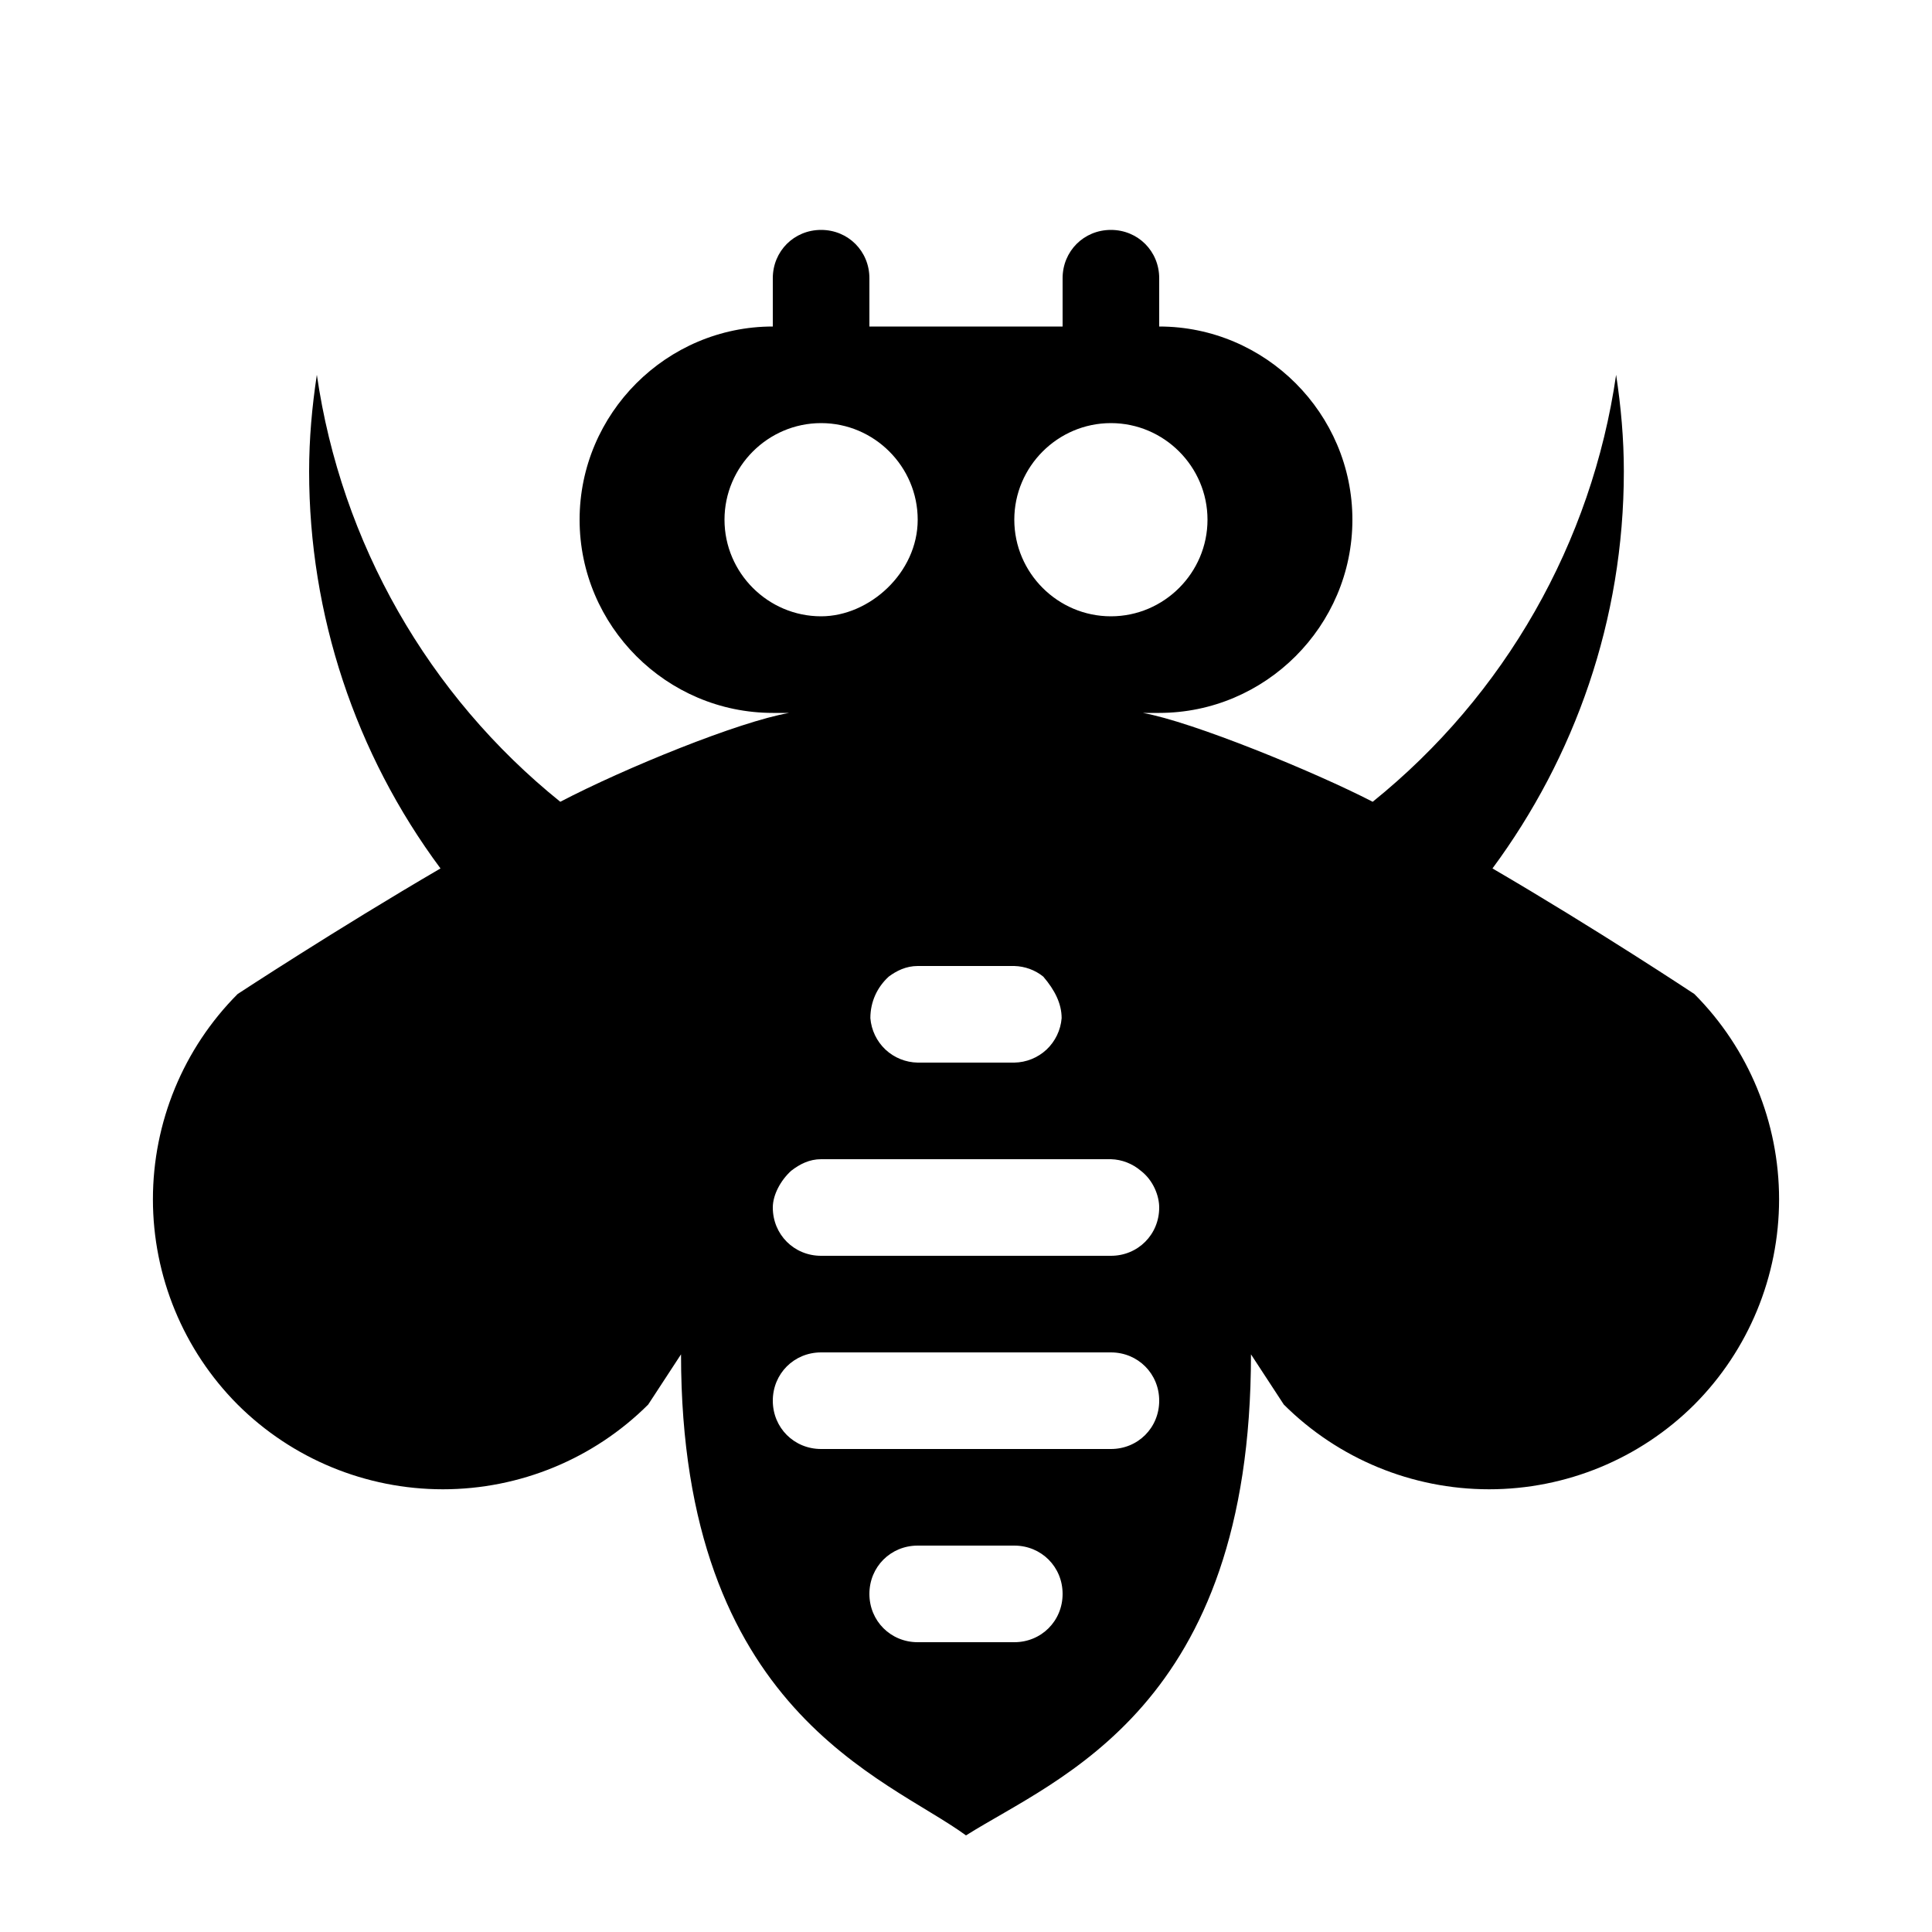 <svg width="20" height="20" viewBox="0 0 20 20" fill="none" xmlns="http://www.w3.org/2000/svg">
<path d="M17.54 10.29C18.102 10.854 18.417 11.618 18.417 12.415C18.417 13.211 18.102 13.976 17.54 14.54C16.976 15.102 16.212 15.417 15.415 15.417C14.618 15.417 13.854 15.102 13.29 14.54L12.95 14.02C12.95 17.68 10.95 18.4 10 19C9.18 18.4 7.05 17.72 7.05 14.02L6.71 14.54C6.146 15.102 5.381 15.417 4.585 15.417C3.788 15.417 3.024 15.102 2.46 14.54C1.898 13.976 1.583 13.211 1.583 12.415C1.583 11.618 1.898 10.854 2.46 10.29C2.46 10.29 3.48 9.62 4.56 8.99C3.677 7.802 3.2 6.361 3.2 4.88C3.2 4.54 3.23 4.21 3.28 3.88C3.532 5.619 4.432 7.198 5.8 8.3C6.47 7.95 7.65 7.47 8.17 7.38H8C6.9 7.38 6 6.48 6 5.38C6 4.28 6.9 3.38 8 3.38V2.88C8 2.6 8.22 2.38 8.5 2.38C8.78 2.38 9 2.6 9 2.88V3.38H11V2.88C11 2.6 11.22 2.38 11.5 2.38C11.78 2.38 12 2.6 12 2.88V3.38C13.1 3.38 14 4.28 14 5.38C14 6.48 13.1 7.38 12 7.38H11.83C12.34 7.47 13.61 7.99 14.21 8.3C15.578 7.198 16.478 5.619 16.73 3.88C16.78 4.21 16.81 4.54 16.81 4.88C16.81 6.42 16.3 7.84 15.45 8.99C16.53 9.62 17.54 10.29 17.54 10.29ZM8.5 6.38C9 6.38 9.5 5.93 9.5 5.38C9.5 4.83 9.05 4.38 8.5 4.38C7.95 4.38 7.5 4.83 7.5 5.38C7.5 5.93 7.95 6.38 8.5 6.38ZM11.5 4.38C10.95 4.38 10.5 4.83 10.5 5.38C10.5 5.93 10.95 6.38 11.5 6.38C12.05 6.38 12.5 5.93 12.5 5.38C12.5 4.83 12.05 4.38 11.5 4.38ZM9.2 10.11C9.08 10.22 9.01 10.37 9.01 10.54C9.02 10.664 9.076 10.78 9.166 10.865C9.257 10.95 9.376 10.998 9.5 11H10.5C10.624 10.998 10.743 10.95 10.834 10.865C10.924 10.78 10.98 10.664 10.99 10.54C10.99 10.39 10.92 10.25 10.8 10.11C10.715 10.041 10.609 10.003 10.5 10H9.5C9.38 10 9.28 10.05 9.2 10.11ZM12 12.5C12 12.38 11.94 12.22 11.81 12.12C11.723 12.046 11.614 12.003 11.5 12H8.5C8.38 12 8.28 12.05 8.19 12.12C8.08 12.22 8 12.37 8 12.5C8 12.78 8.22 13 8.5 13H11.5C11.78 13 12 12.78 12 12.5ZM8.5 15H11.5C11.78 15 12 14.78 12 14.5C12 14.22 11.78 14 11.5 14H8.5C8.22 14 8 14.22 8 14.5C8 14.78 8.22 15 8.5 15ZM9.5 17H10.5C10.78 17 11 16.78 11 16.5C11 16.22 10.78 16 10.5 16H9.5C9.22 16 9 16.22 9 16.5C9 16.78 9.22 17 9.5 17Z" fill="black"/>
</svg>
